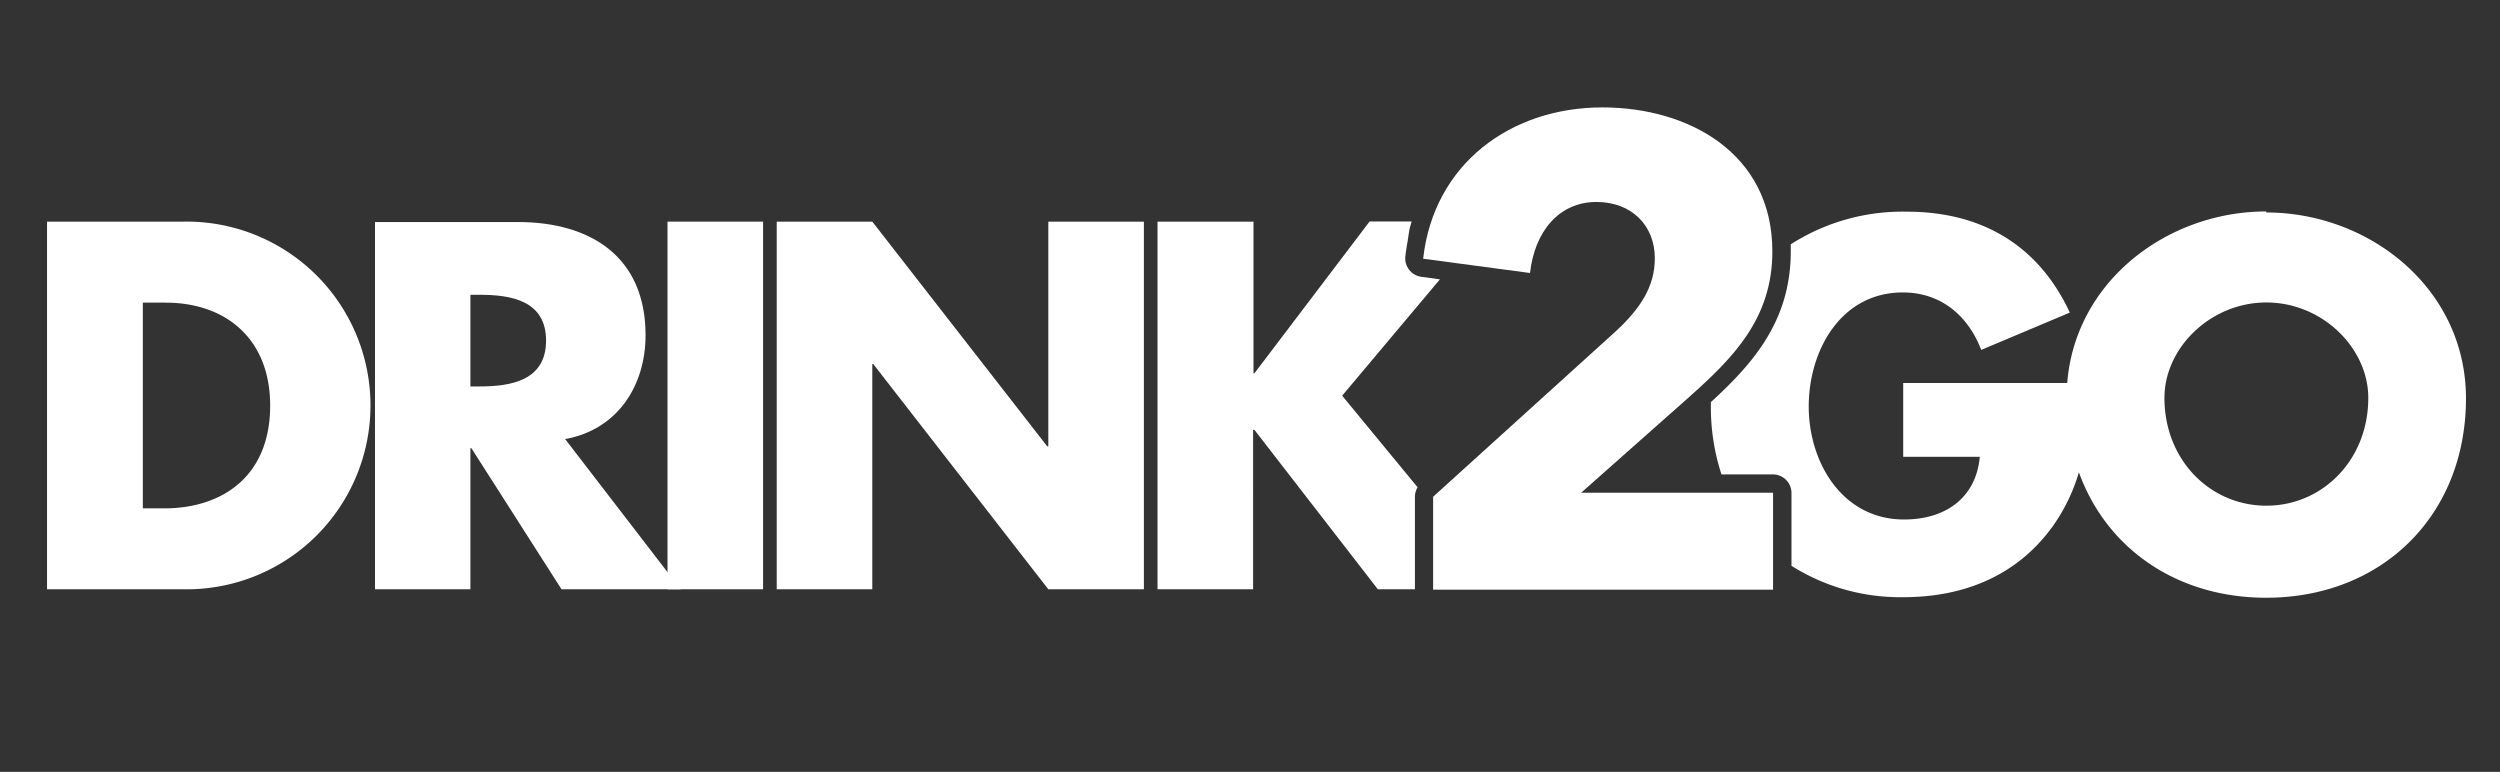 <svg id="Vrstva_1" data-name="Vrstva 1" xmlns="http://www.w3.org/2000/svg" viewBox="0 0 318.87 98.45">
    <rect x="0" y="0" width="318.87" height="98.45" fill="#333333" stroke="none"/>
    <defs>
        <style>.cls-1{fill:#fff;}.cls-2{fill:#fff;}</style>
    </defs>
    <path class="cls-1"
          d="M182.79,75.21V63.36l23.37-21.17c3-2.8,4.91-5.59,4.91-9.24,0-4.23-3-7.19-7.45-7.19-4.74,0-7.87,3.72-8.47,9.06L181.52,33c1.35-12.11,11.18-19.3,22.86-19.3,11,0,21.68,5.84,21.68,18.37,0,8.56-5,13.55-10.5,18.47L201.67,62.85h24.48V75.21Z"/>
    <path class="cls-2"
          d="M21,64.84H18.22V38.6h2.87c7.83,0,13.37,4.72,13.37,13.12,0,9.14-6.22,13.12-13.5,13.12m2.36-36.57H6V75.16H23.32a23.45,23.45,0,1,0,0-46.89"/>
    <path class="cls-2"
          d="M61.2,49.29H60V37.6H61.2c4,0,8.45.75,8.45,5.84s-4.47,5.85-8.45,5.85M72.08,56c6.66-1.19,10.26-6.78,10.26-13.25,0-10-7-14.43-16.29-14.43H47.83V75.16H60v-18h.12l11.5,18H86.82Z"/>
    <path class="cls-2" d="M85.14,28.27V75.16H97.33V28.27Z"/>
    <path class="cls-2"
          d="M179.76,29.32v0c.09-.36.19-.72.29-1.07h-5.36L160,47.61h-.12V28.27H147.64V75.16h12.19V54.83H160l15.74,20.33h4.73V63.36a2.39,2.39,0,0,1,.34-1.21l-9.62-11.68,12.47-14.84-2.41-.33a2.37,2.37,0,0,1-2-2.61c.07-.63.17-1.25.28-1.86h0"/>
    <path class="cls-2"
          d="M289.07,64.5c-7.15,0-13-5.81-13-13.75,0-6.36,5.86-12.17,13-12.17s13,5.81,13,12.17c0,7.94-5.86,13.75-13,13.75m0-37.53c-12.67,0-24.38,8.93-25.4,21.88H242.75v9.41h9.77c-.49,5.32-4.46,8-9.65,8C235,66.27,230.7,59,230.7,51.85s4.1-14.55,12-14.55c4.83,0,8.32,2.93,10,7.33L264,39.87C260,31.25,252.71,27,243.23,27a26.46,26.46,0,0,0-14.82,4.16c0,.3,0,.59,0,.89,0,8.79-4.7,14.22-10.19,19.24,0,.17,0,.35,0,.53a27.48,27.48,0,0,0,1.35,8.69h6.56a2.37,2.37,0,0,1,2.37,2.37v9.29a26,26,0,0,0,14.29,4c7.7,0,14.48-2.75,19-9a23.08,23.08,0,0,0,3.37-6.93c3.51,9.71,12.47,16,23.88,16,14.8,0,25.49-10.51,25.49-25.43,0-13.93-12.22-23.71-25.49-23.71"/>
    <path class="cls-2" d="M145.9,28.27H133.71V56.94h-.13L111.26,28.27H99.07V75.16h12.19V46.43h.12l22.33,28.73H145.9Z"/>
</svg>